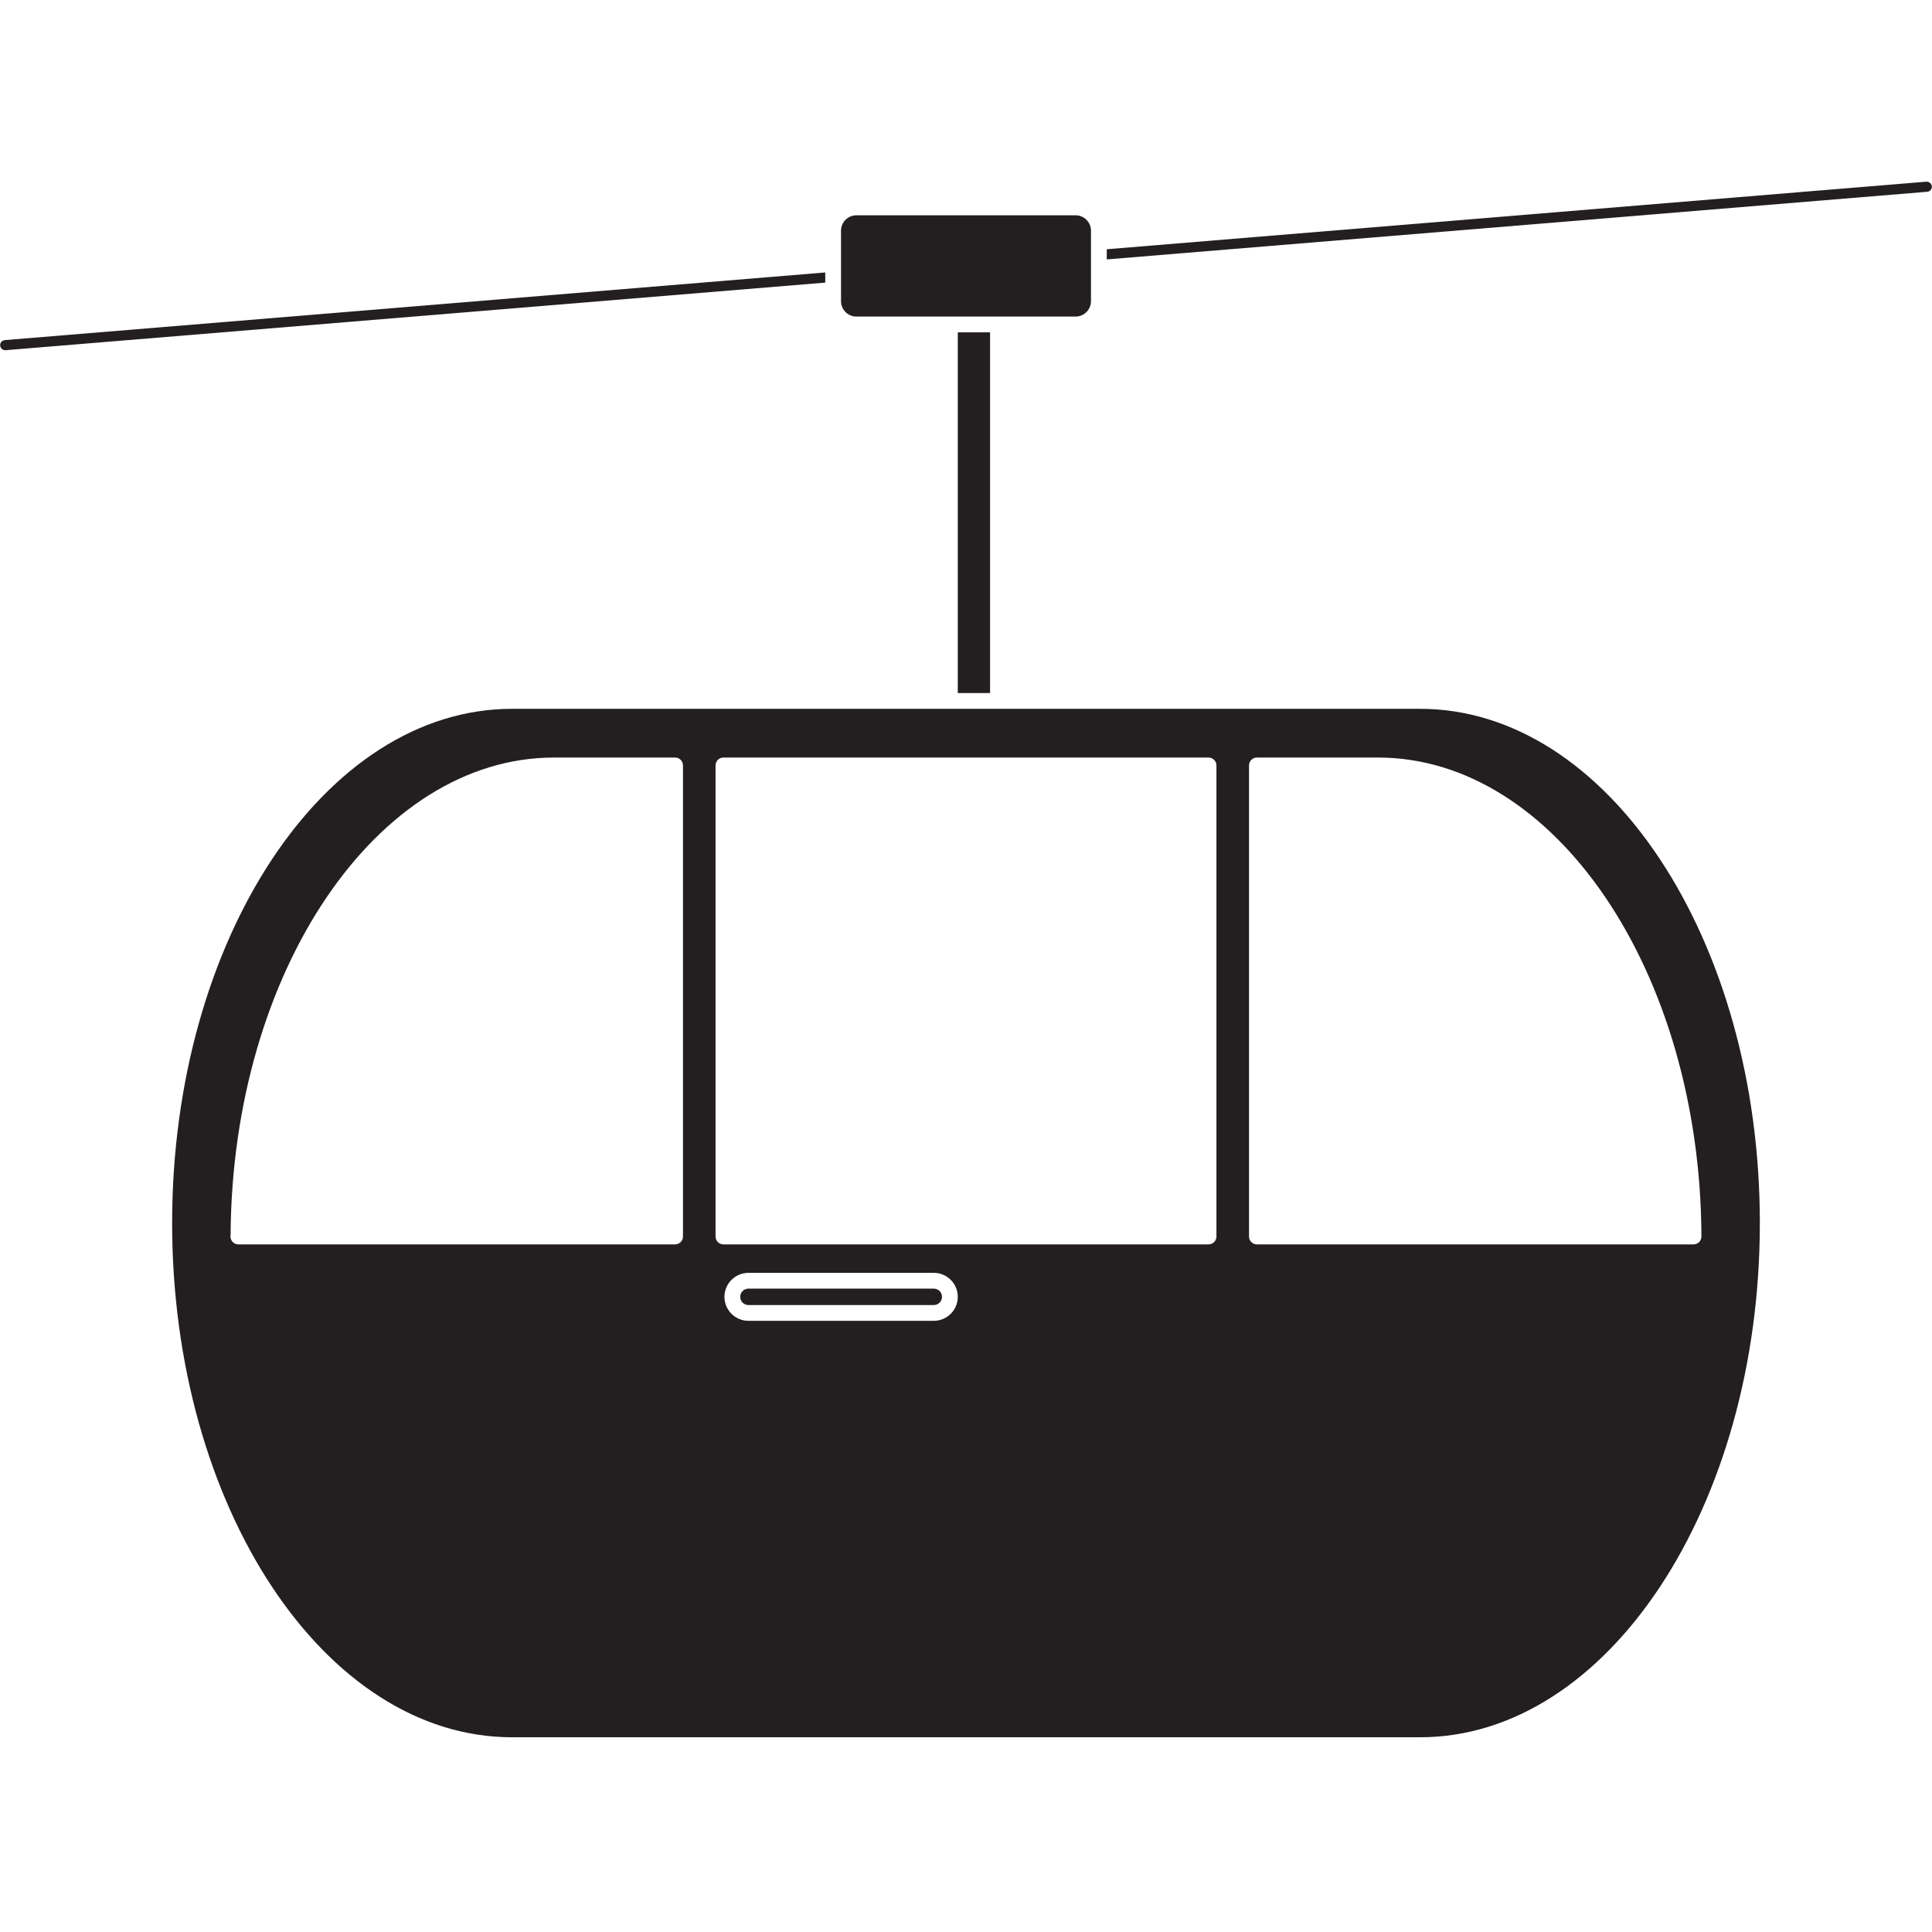 <?xml version="1.0" encoding="UTF-8"?>
<svg xmlns="http://www.w3.org/2000/svg" xmlns:xlink="http://www.w3.org/1999/xlink" width="375pt" height="375pt" viewBox="0 0 375 375" version="1.2">
<defs>
<clipPath id="clip1">
  <path d="M 214 35.156 L 375 35.156 L 375 51 L 214 51 Z M 214 35.156 "/>
</clipPath>
<clipPath id="clip2">
  <path d="M 33 137 L 342 137 L 342 337.312 L 33 337.312 Z M 33 137 "/>
</clipPath>
</defs>
<g id="surface1">
<path style=" stroke:none;fill-rule:nonzero;fill:rgb(13.73%,12.16%,12.549%);fill-opacity:1;" d="M 0.926 66.016 L 160.18 52.883 L 160.18 54.855 L 1.094 67.973 L 1.004 67.977 C 0.5 67.977 0.07 67.578 0.031 67.07 C -0.016 66.535 0.391 66.059 0.926 66.016 "/>
<g clip-path="url(#clip1)" clip-rule="nonzero">
<path style=" stroke:none;fill-rule:nonzero;fill:rgb(13.73%,12.16%,12.549%);fill-opacity:1;" d="M 214.82 48.379 L 373.906 35.266 L 373.914 35.266 C 374.5 35.266 374.926 35.66 374.973 36.164 C 374.992 36.426 374.906 36.676 374.738 36.879 C 374.566 37.078 374.332 37.199 374.07 37.223 L 214.82 50.352 L 214.82 48.379 "/>
</g>
<path style=" stroke:none;fill-rule:nonzero;fill:rgb(13.73%,12.16%,12.549%);fill-opacity:1;" d="M 185.906 134.52 L 185.906 64.508 L 192.172 64.508 L 192.172 134.52 L 185.906 134.52 "/>
<g clip-path="url(#clip2)" clip-rule="nonzero">
<path style=" stroke:none;fill-rule:nonzero;fill:rgb(13.73%,12.16%,12.549%);fill-opacity:1;" d="M 44.758 239.75 C 45.039 188.605 73.168 147.039 107.535 147.039 L 131.035 147.039 C 131.879 147.039 132.566 147.723 132.566 148.57 L 132.566 240.004 C 132.566 240.852 131.879 241.535 131.035 241.535 L 46.266 241.535 C 45.422 241.535 44.734 240.852 44.734 240.004 Z M 138.887 148.57 C 138.887 147.723 139.57 147.039 140.418 147.039 L 234.578 147.039 C 235.426 147.039 236.109 147.723 236.109 148.57 L 236.109 240.004 C 236.109 240.852 235.426 241.535 234.578 241.535 L 140.418 241.535 C 139.57 241.535 138.887 240.852 138.887 240.004 Z M 140.613 251.719 C 140.613 249.148 142.703 247.059 145.277 247.059 L 181.246 247.059 C 183.816 247.059 185.906 249.148 185.906 251.719 C 185.906 254.281 183.816 256.371 181.246 256.371 L 145.277 256.371 C 142.703 256.371 140.613 254.281 140.613 251.719 Z M 242.434 148.57 C 242.434 147.723 243.121 147.039 243.965 147.039 L 267.469 147.039 C 301.887 147.039 330.051 188.742 330.246 240 C 330.246 240.406 330.09 240.797 329.797 241.09 C 329.512 241.375 329.117 241.535 328.715 241.535 L 243.965 241.535 C 243.121 241.535 242.434 240.852 242.434 240.004 Z M 33.41 237.395 C 33.41 292.426 63.004 337.203 99.379 337.203 L 275.625 337.203 C 311.996 337.203 341.586 292.426 341.586 237.395 C 341.586 182.355 311.996 137.582 275.625 137.582 L 99.379 137.582 C 63.004 137.582 33.41 182.355 33.41 237.395 "/>
</g>
<path style=" stroke:none;fill-rule:nonzero;fill:rgb(13.73%,12.16%,12.549%);fill-opacity:1;" d="M 145.277 250.121 L 181.246 250.121 C 182.129 250.121 182.844 250.832 182.844 251.719 C 182.844 252.594 182.129 253.309 181.246 253.309 L 145.277 253.309 C 144.395 253.309 143.676 252.594 143.676 251.719 C 143.676 250.832 144.395 250.121 145.277 250.121 "/>
<path style=" stroke:none;fill-rule:nonzero;fill:rgb(13.73%,12.16%,12.549%);fill-opacity:1;" d="M 208.773 61.445 L 166.227 61.445 C 164.578 61.445 163.242 60.105 163.242 58.465 L 163.242 44.77 C 163.242 43.129 164.578 41.789 166.227 41.789 L 208.773 41.789 C 210.414 41.789 211.758 43.129 211.758 44.77 L 211.758 58.465 C 211.758 60.105 210.414 61.445 208.773 61.445 "/>
</g>
</svg>
